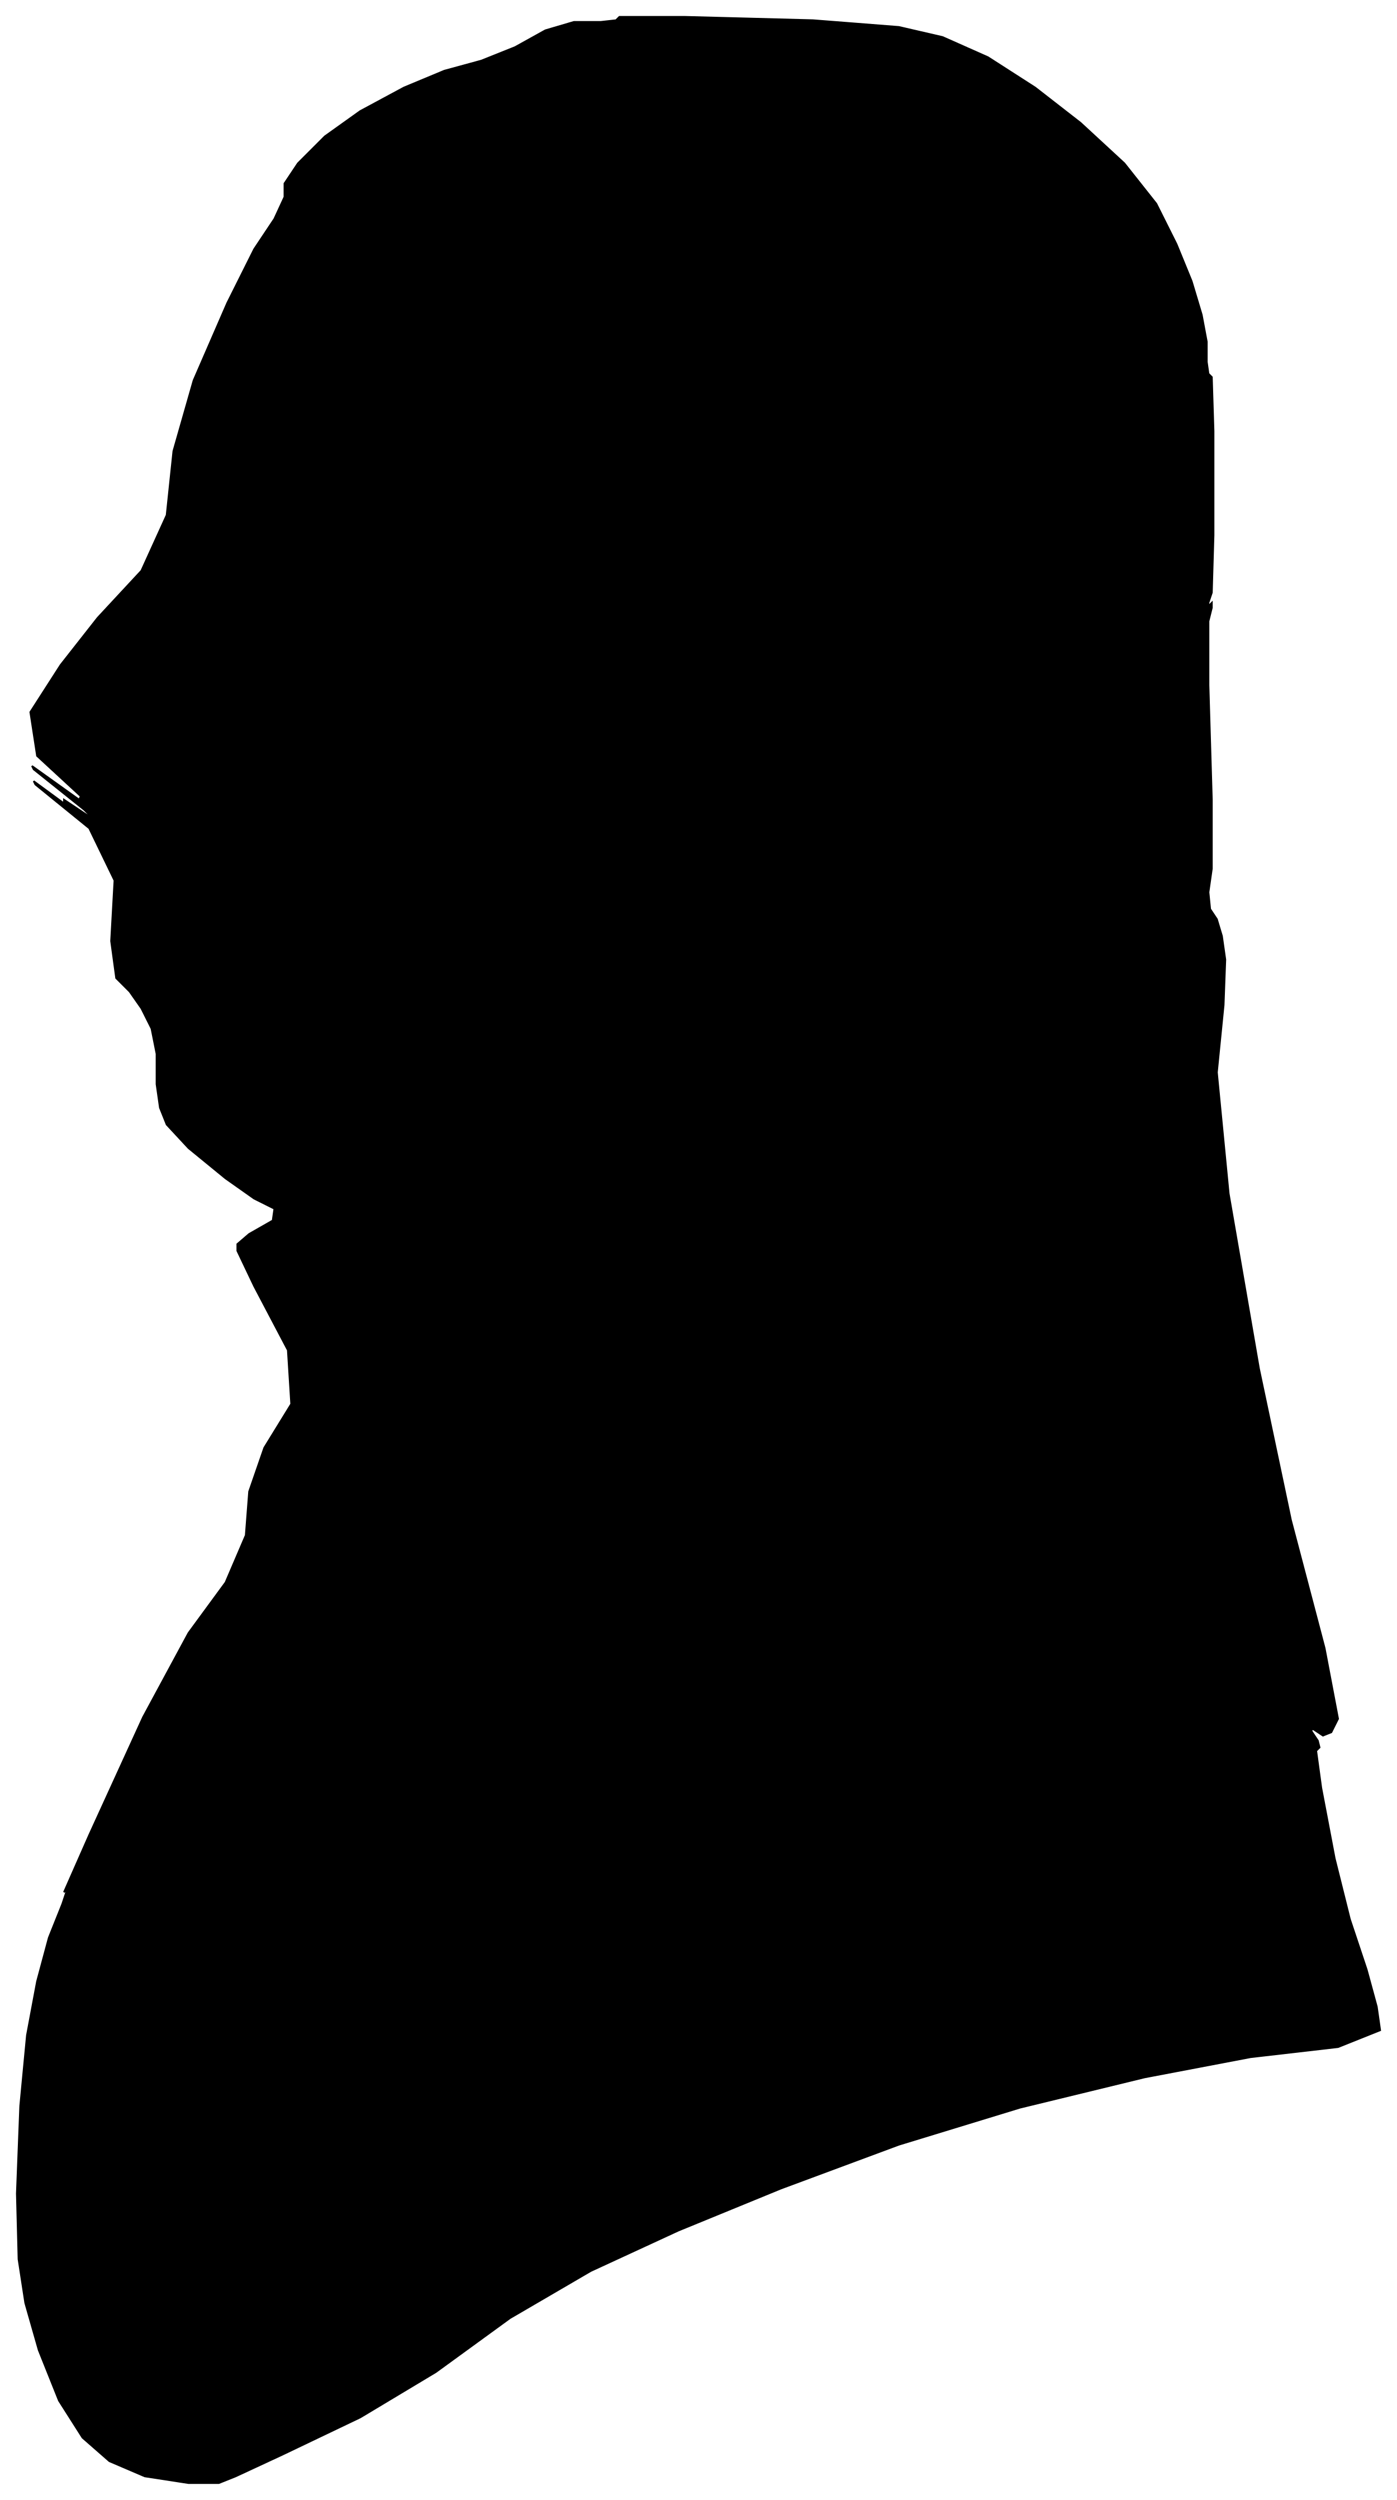 <?xml version="1.0" encoding="UTF-8"?>
<svg xmlns="http://www.w3.org/2000/svg" viewBox="421.00 233.00 830.00 1485.00">
  <path d="M 569.00 966.00 L 583.00 958.00 L 584.00 951.00 L 572.00 945.00 L 555.00 933.00 L 533.00 915.00 L 520.00 901.00 L 516.00 891.00 L 514.00 877.00 L 514.00 859.00 L 511.00 844.00 L 505.00 832.00 L 498.00 822.00 L 490.00 814.00 L 487.00 792.00 L 489.00 756.00 L 474.00 725.00 L 442.00 699.00 L 441.00 697.00 L 471.00 719.00 L 477.00 723.00 L 459.00 709.00 L 459.00 708.00 L 477.00 720.00 L 471.00 714.00 L 441.00 690.00 L 440.00 688.00 L 468.00 708.00 L 469.00 706.00 L 443.00 682.00 L 439.00 656.00 L 457.00 628.00 L 479.00 600.00 L 505.00 572.00 L 520.00 539.00 L 524.00 501.00 L 536.00 459.00 L 556.00 413.00 L 572.00 381.00 L 584.00 363.00 L 590.00 350.00 L 590.00 342.00 L 598.00 330.00 L 614.00 314.00 L 635.00 299.00 L 661.00 285.00 L 685.00 275.00 L 707.00 269.00 L 727.00 261.00 L 745.00 251.00 L 762.00 246.00 L 778.00 246.00 L 787.00 245.00 L 789.00 243.00 L 828.00 243.00 L 904.00 245.00 L 955.00 249.00 L 981.00 255.00 L 1008.00 267.00 L 1036.00 285.00 L 1063.00 306.00 L 1089.00 330.00 L 1108.00 354.00 L 1120.00 378.00 L 1129.00 400.00 L 1135.00 420.00 L 1138.00 436.00 L 1138.00 448.00 L 1139.00 455.00 L 1141.00 457.00 L 1142.00 489.00 L 1142.00 551.00 L 1141.00 585.00 L 1139.00 591.00 L 1139.00 593.00 L 1141.00 591.00 L 1141.00 594.00 L 1139.00 602.00 L 1139.00 640.00 L 1141.00 708.00 L 1141.00 749.00 L 1139.00 763.00 L 1140.00 773.00 L 1144.00 779.00 L 1147.00 789.00 L 1149.00 803.00 L 1148.00 830.00 L 1144.00 870.00 L 1151.00 942.00 L 1169.00 1046.00 L 1188.00 1136.00 L 1208.00 1212.00 L 1216.00 1254.00 L 1212.00 1262.00 L 1207.00 1264.00 L 1201.00 1260.00 L 1200.00 1261.00 L 1204.00 1267.00 L 1205.00 1271.00 L 1203.00 1273.00 L 1206.00 1295.00 L 1214.00 1337.00 L 1223.00 1373.00 L 1233.00 1403.00 L 1239.00 1425.00 L 1241.00 1439.00 L 1216.00 1449.00 L 1164.00 1455.00 L 1101.00 1467.00 L 1027.00 1485.00 L 955.00 1507.00 L 885.00 1533.00 L 824.00 1558.00 L 772.00 1582.00 L 724.00 1610.00 L 680.00 1642.00 L 635.00 1669.00 L 589.00 1691.00 L 561.00 1704.00 L 551.00 1708.00 L 533.00 1708.00 L 507.00 1704.00 L 486.00 1695.00 L 470.00 1681.00 L 456.00 1659.00 L 444.00 1629.00 L 436.00 1601.00 L 432.00 1575.00 L 431.00 1536.00 L 433.00 1484.00 L 437.00 1442.00 L 443.00 1410.00 L 450.00 1384.00 L 458.00 1364.00 L 461.00 1355.00 L 459.00 1357.00 L 474.00 1323.00 L 506.00 1253.00 L 533.00 1203.00 L 555.00 1173.00 L 567.00 1145.00 L 569.00 1119.00 L 578.00 1093.00 L 594.00 1067.00 L 592.00 1035.00 L 572.00 997.00 L 562.00 976.00 L 562.00 972.00 L 569.00 966.00 Z" fill="black" stroke="black" stroke-width="1"/>
</svg>